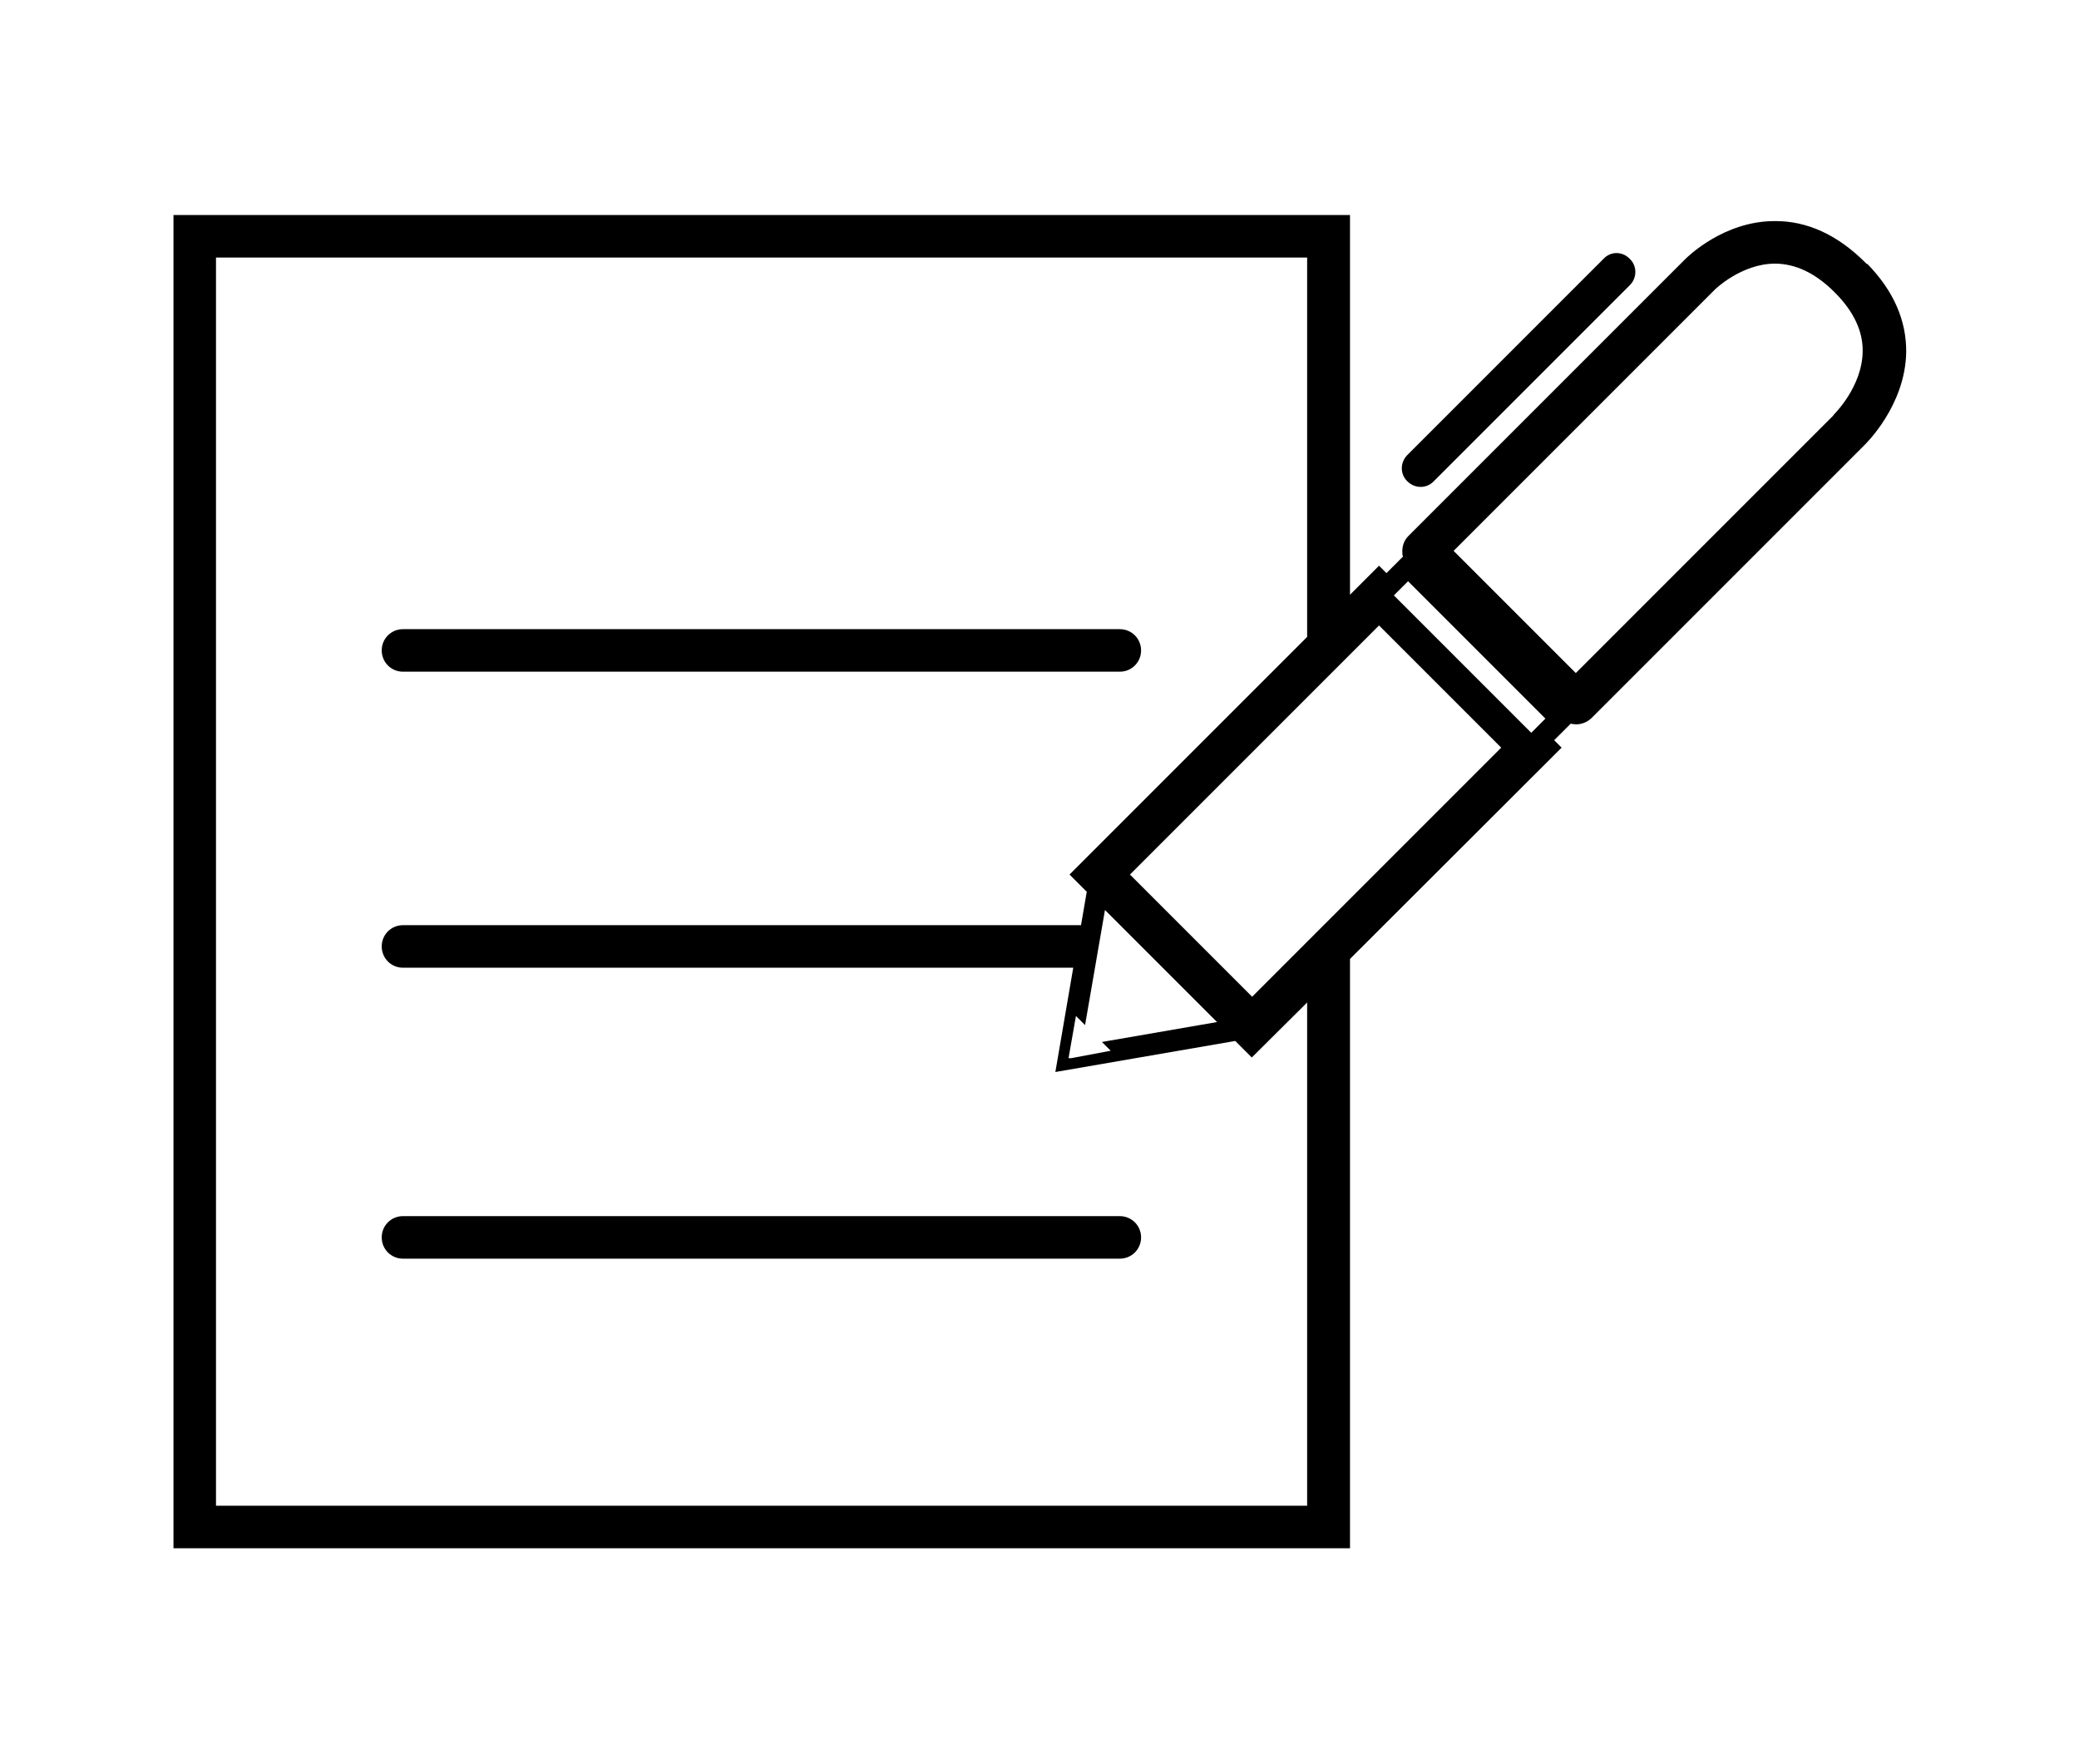<?xml version="1.0" encoding="UTF-8"?>
<svg xmlns="http://www.w3.org/2000/svg" id="Layer_1" data-name="Layer 1" viewBox="0 0 61.6 52.25">
  <defs>
    <style>
      .cls-1 {
        fill: #0478a7;
        stroke-width: 0px;
      }
    </style>
  </defs>
  <path className="cls-1" d="M11.94,19.9h21.24c.35,0,.63-.28.63-.63s-.28-.63-.63-.63H11.94c-.35,0-.63.28-.63.63s.28.63.63.63Z"></path>
  <path className="cls-1" d="M33.18,36.03H11.94c-.35,0-.63.28-.63.63s.28.63.63.63h21.24c.35,0,.63-.28.63-.63s-.28-.63-.63-.63Z"></path>
  <path className="cls-1" d="M55.31,7.82s-.03-.03-.04-.04c-.82-.82-1.73-1.24-2.69-1.23-1.5,0-2.57,1.05-2.65,1.13l-8.2,8.2c-.12.12-.18.28-.18.45,0,.06,0,.11.02.16l-.49.49-.22-.22-.86.86V6.37H5.14v39.5h34.86v-17.46l6.27-6.26-.22-.22.49-.49c.05.01.11.02.16.02.16,0,.32-.06.45-.18l8.08-8.08c.05-.05,1.22-1.18,1.25-2.76.01-.94-.37-1.82-1.15-2.62ZM38.73,29.68v14.93H6.4V7.63h32.33v11.24l-7.04,7.04.51.51-.17.99H11.94c-.35,0-.63.28-.63.63s.28.63.63.63h19.86l-.53,3.09,5.33-.92.49.49,1.64-1.63.63-.63-.63.63ZM32.91,31.13l-1.17.22h-.08s.22-1.25.22-1.25l.27.27.59-3.41,3.32,3.32-3.41.59.26.26ZM37.1,29.53l-3.62-3.62,7.38-7.38,3.62,3.62-7.38,7.38ZM45.37,21.71l-4.07-4.07.42-.42,4.07,4.07-.42.42ZM54.33,12.3l-7.64,7.64-3.62-3.62,7.75-7.75s0,0,0,0c0,0,.77-.75,1.76-.76.62,0,1.21.28,1.78.85.01.01.02.03.03.03.54.55.81,1.13.8,1.72-.01,1.05-.85,1.87-.87,1.89Z"></path>
  <path className="cls-1" d="M41.7,14.26c.22.22.57.22.78,0l5.81-5.81c.22-.22.22-.57,0-.78h0c-.22-.23-.57-.23-.78,0l-5.81,5.81c-.22.22-.22.57,0,.78h0Z"></path>
</svg>
